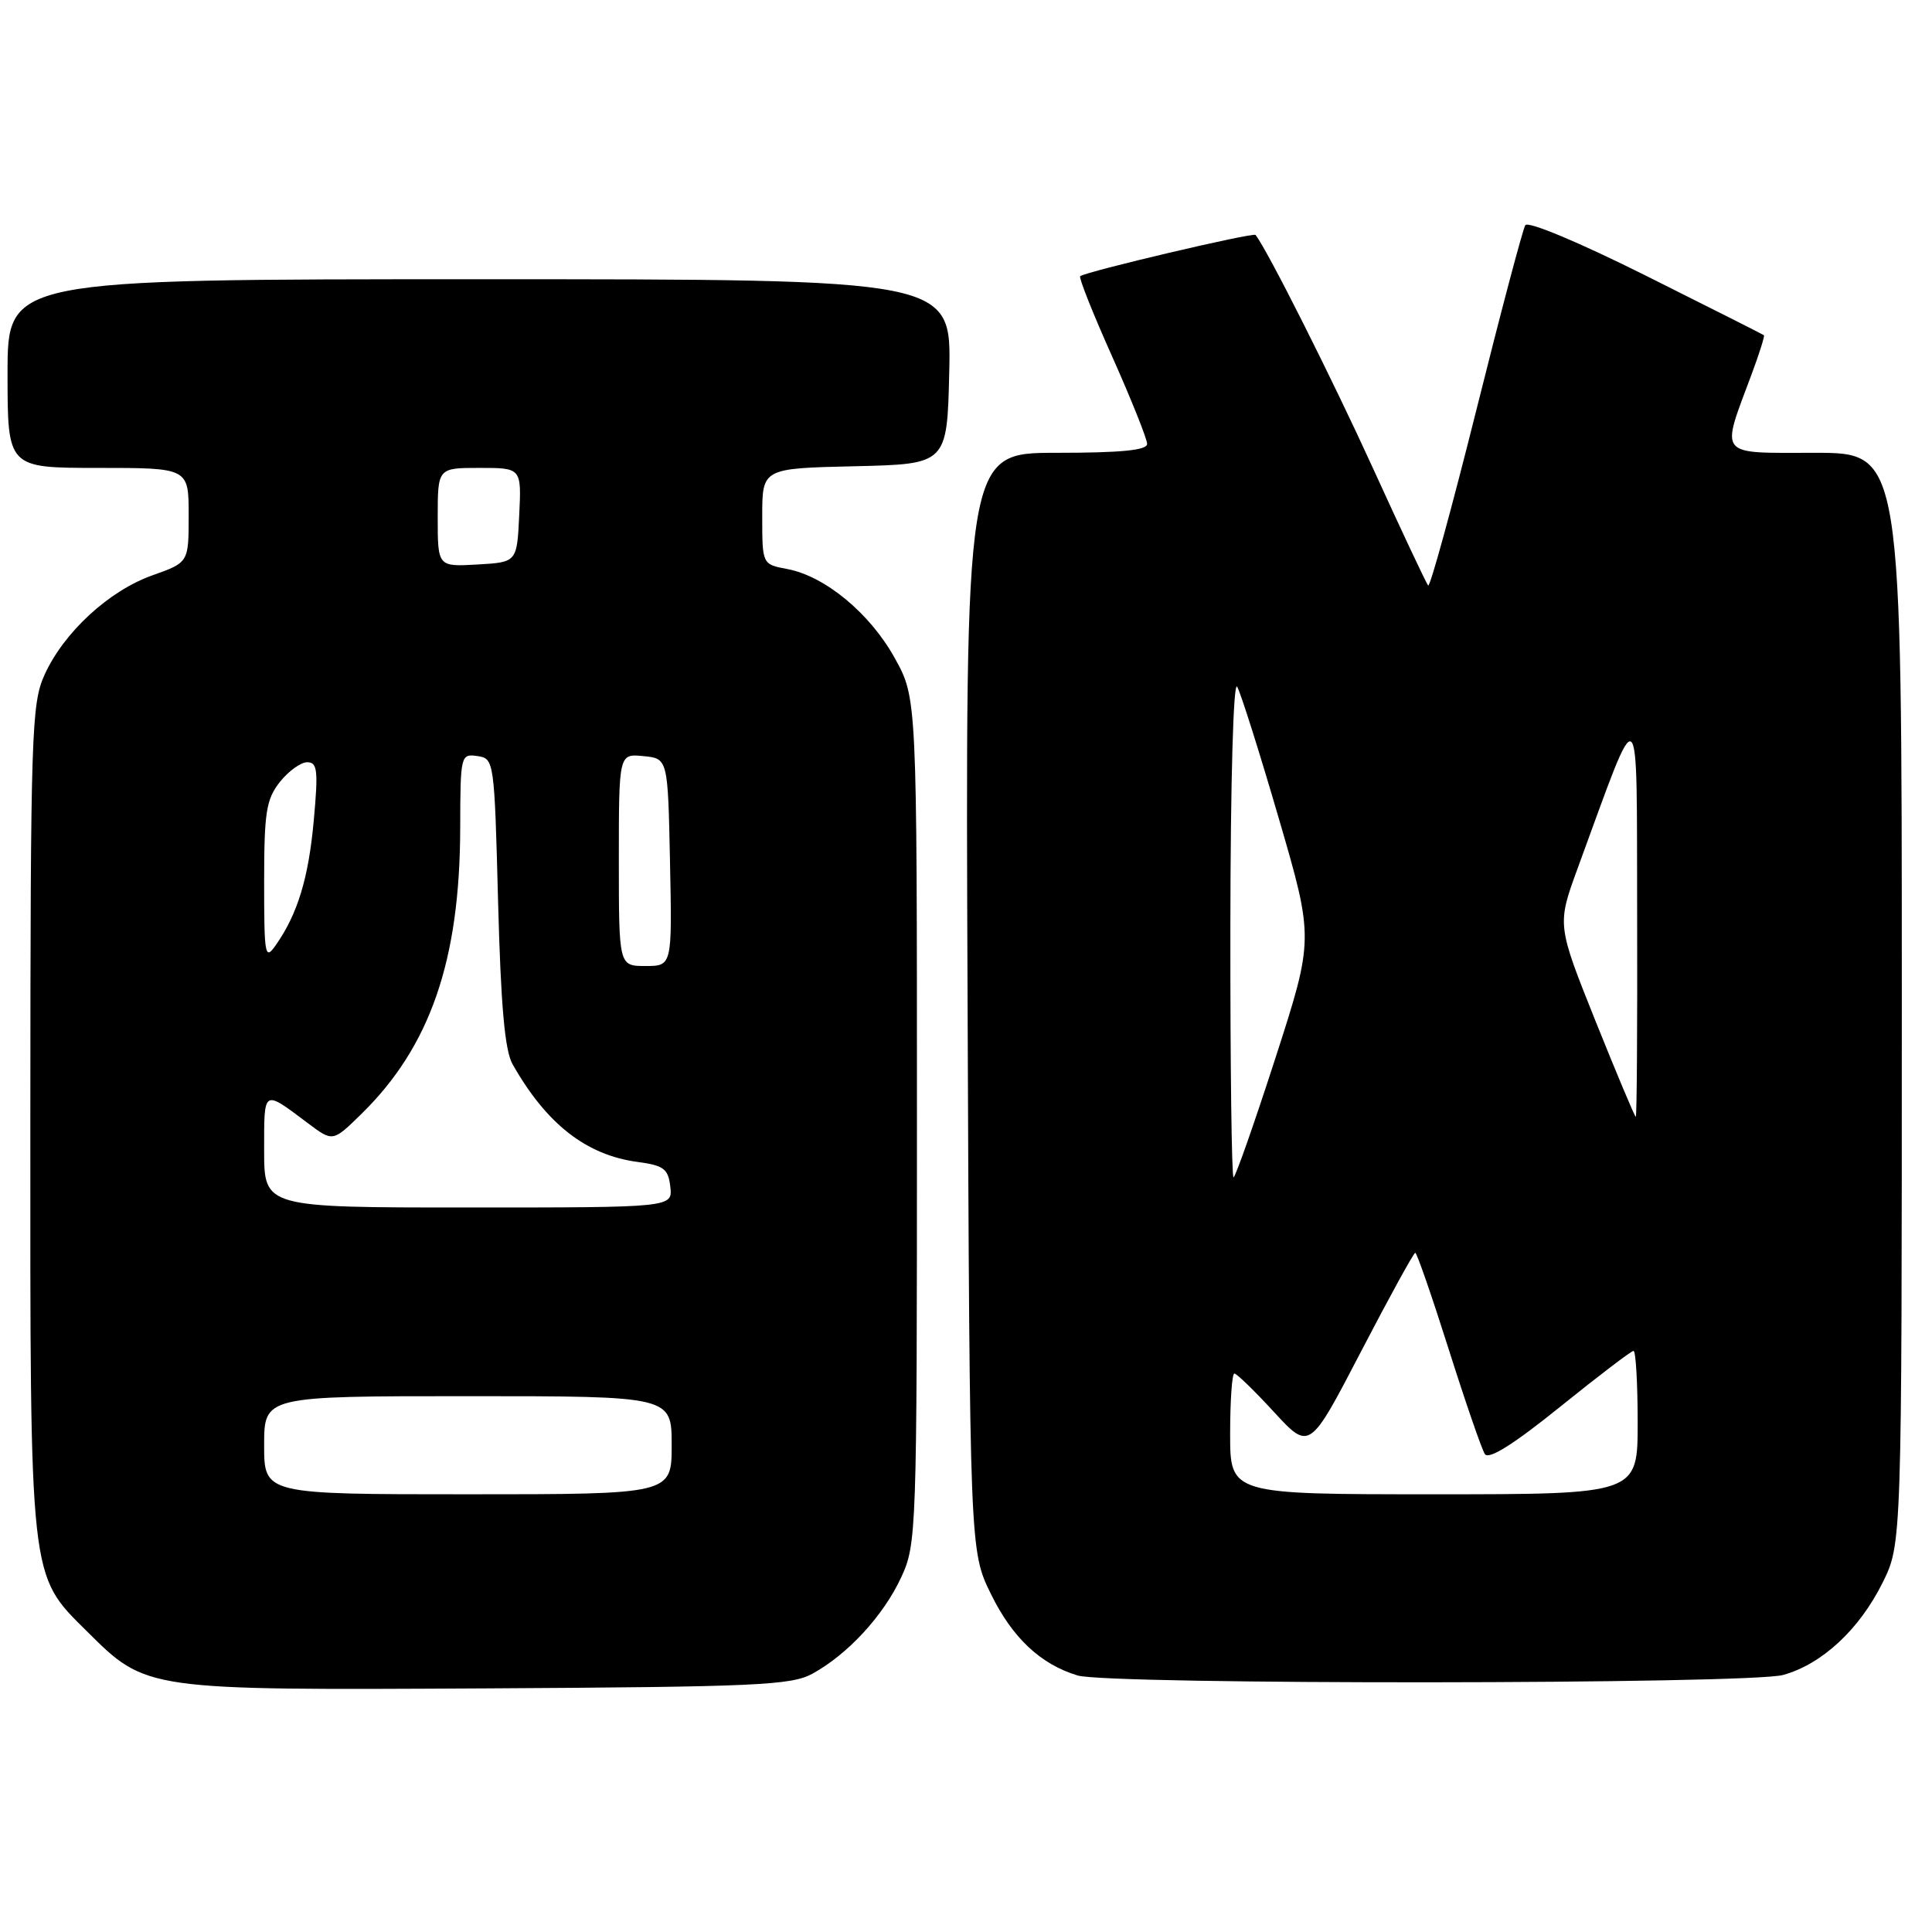 <?xml version="1.0" encoding="UTF-8" standalone="no"?>
<!DOCTYPE svg PUBLIC "-//W3C//DTD SVG 1.1//EN" "http://www.w3.org/Graphics/SVG/1.1/DTD/svg11.dtd" >
<svg xmlns="http://www.w3.org/2000/svg" xmlns:xlink="http://www.w3.org/1999/xlink" version="1.1" viewBox="0 0 256 256">
 <g >
 <path fill="currentColor"
d=" M 107.64 221.78 C 112.34 219.21 117.06 214.08 119.41 209.01 C 121.45 204.61 121.50 203.18 121.50 148.50 C 121.50 92.50 121.50 92.50 118.56 87.20 C 115.28 81.27 109.32 76.34 104.32 75.40 C 101.00 74.78 101.00 74.78 101.00 68.42 C 101.00 62.06 101.00 62.06 113.25 61.78 C 125.50 61.50 125.50 61.50 125.78 49.25 C 126.06 37.00 126.06 37.00 63.53 37.00 C 1.00 37.00 1.00 37.00 1.00 49.50 C 1.00 62.00 1.00 62.00 13.00 62.00 C 25.00 62.00 25.00 62.00 25.00 68.27 C 25.00 74.53 25.00 74.53 20.18 76.24 C 14.42 78.29 8.45 83.79 5.90 89.42 C 4.17 93.23 4.04 97.10 4.02 148.07 C 4.00 209.83 3.86 208.56 11.51 216.15 C 19.43 224.01 19.12 223.96 64.50 223.72 C 100.19 223.52 104.84 223.31 107.64 221.78 Z  M 236.28 221.94 C 241.42 220.51 246.35 215.94 249.43 209.76 C 252.00 204.61 252.00 204.61 252.00 132.30 C 252.00 60.00 252.00 60.00 240.48 60.00 C 227.43 60.00 227.97 60.67 232.11 49.56 C 233.12 46.84 233.85 44.53 233.73 44.42 C 233.60 44.31 226.57 40.77 218.11 36.54 C 209.23 32.10 202.46 29.27 202.11 29.84 C 201.77 30.39 198.84 41.45 195.60 54.43 C 192.35 67.41 189.49 77.83 189.24 77.58 C 189.00 77.33 185.73 70.39 181.98 62.16 C 176.53 50.21 168.01 33.26 166.37 31.13 C 166.09 30.76 143.85 35.99 143.13 36.60 C 142.92 36.77 144.83 41.58 147.38 47.27 C 149.92 52.97 152.00 58.17 152.00 58.82 C 152.00 59.66 148.56 60.00 139.96 60.00 C 127.91 60.00 127.91 60.00 128.21 132.75 C 128.50 205.50 128.50 205.50 131.31 211.23 C 134.16 217.04 137.89 220.53 142.79 222.01 C 146.92 223.26 231.78 223.19 236.28 221.94 Z  M 35.00 191.50 C 35.00 185.00 35.00 185.00 62.00 185.00 C 89.00 185.00 89.00 185.00 89.00 191.50 C 89.00 198.00 89.00 198.00 62.00 198.00 C 35.00 198.00 35.00 198.00 35.00 191.50 Z  M 35.00 152.44 C 35.00 144.22 34.81 144.34 40.80 148.83 C 44.10 151.31 44.10 151.31 47.83 147.66 C 57.00 138.71 60.95 127.29 60.98 109.68 C 61.00 100.07 61.05 99.87 63.25 100.18 C 65.47 100.50 65.51 100.73 66.00 119.50 C 66.36 133.24 66.89 139.19 67.91 141.00 C 72.39 148.92 77.67 153.05 84.46 153.96 C 87.96 154.43 88.54 154.86 88.82 157.25 C 89.13 160.00 89.13 160.00 62.07 160.00 C 35.00 160.00 35.00 160.00 35.00 152.44 Z  M 82.00 113.94 C 82.00 99.87 82.00 99.87 85.25 100.19 C 88.50 100.50 88.50 100.50 88.78 114.25 C 89.06 128.00 89.06 128.00 85.53 128.00 C 82.00 128.00 82.00 128.00 82.00 113.94 Z  M 35.00 116.86 C 35.00 107.66 35.27 105.92 37.07 103.63 C 38.21 102.19 39.85 101.00 40.71 101.00 C 42.06 101.00 42.18 102.08 41.58 108.67 C 40.89 116.34 39.44 121.11 36.54 125.24 C 35.11 127.29 35.00 126.68 35.00 116.86 Z  M 58.00 68.55 C 58.00 62.00 58.00 62.00 63.55 62.00 C 69.10 62.00 69.10 62.00 68.80 68.25 C 68.50 74.50 68.50 74.50 63.25 74.80 C 58.00 75.10 58.00 75.10 58.00 68.55 Z  M 163.00 190.00 C 163.00 185.60 163.25 182.00 163.56 182.00 C 163.87 182.00 166.24 184.30 168.82 187.11 C 173.52 192.21 173.52 192.21 180.33 179.11 C 184.08 171.90 187.32 166.00 187.53 166.00 C 187.74 166.00 189.73 171.74 191.95 178.75 C 194.17 185.76 196.33 192.02 196.75 192.67 C 197.26 193.45 200.52 191.41 206.71 186.42 C 211.77 182.34 216.15 179.00 216.45 179.00 C 216.75 179.00 217.00 183.28 217.00 188.50 C 217.00 198.00 217.00 198.00 190.00 198.00 C 163.00 198.00 163.00 198.00 163.00 190.00 Z  M 163.03 122.75 C 163.05 103.47 163.43 90.13 163.93 91.00 C 164.41 91.83 166.89 99.68 169.45 108.45 C 174.10 124.40 174.10 124.40 169.00 140.20 C 166.19 148.89 163.69 156.00 163.45 156.00 C 163.20 156.00 163.01 141.04 163.03 122.75 Z  M 211.40 135.26 C 206.31 122.54 206.31 122.54 209.06 115.02 C 217.52 91.94 216.85 91.41 216.93 121.25 C 216.97 135.96 216.89 147.99 216.75 147.98 C 216.61 147.98 214.21 142.25 211.40 135.26 Z "/>
</g>
</svg>